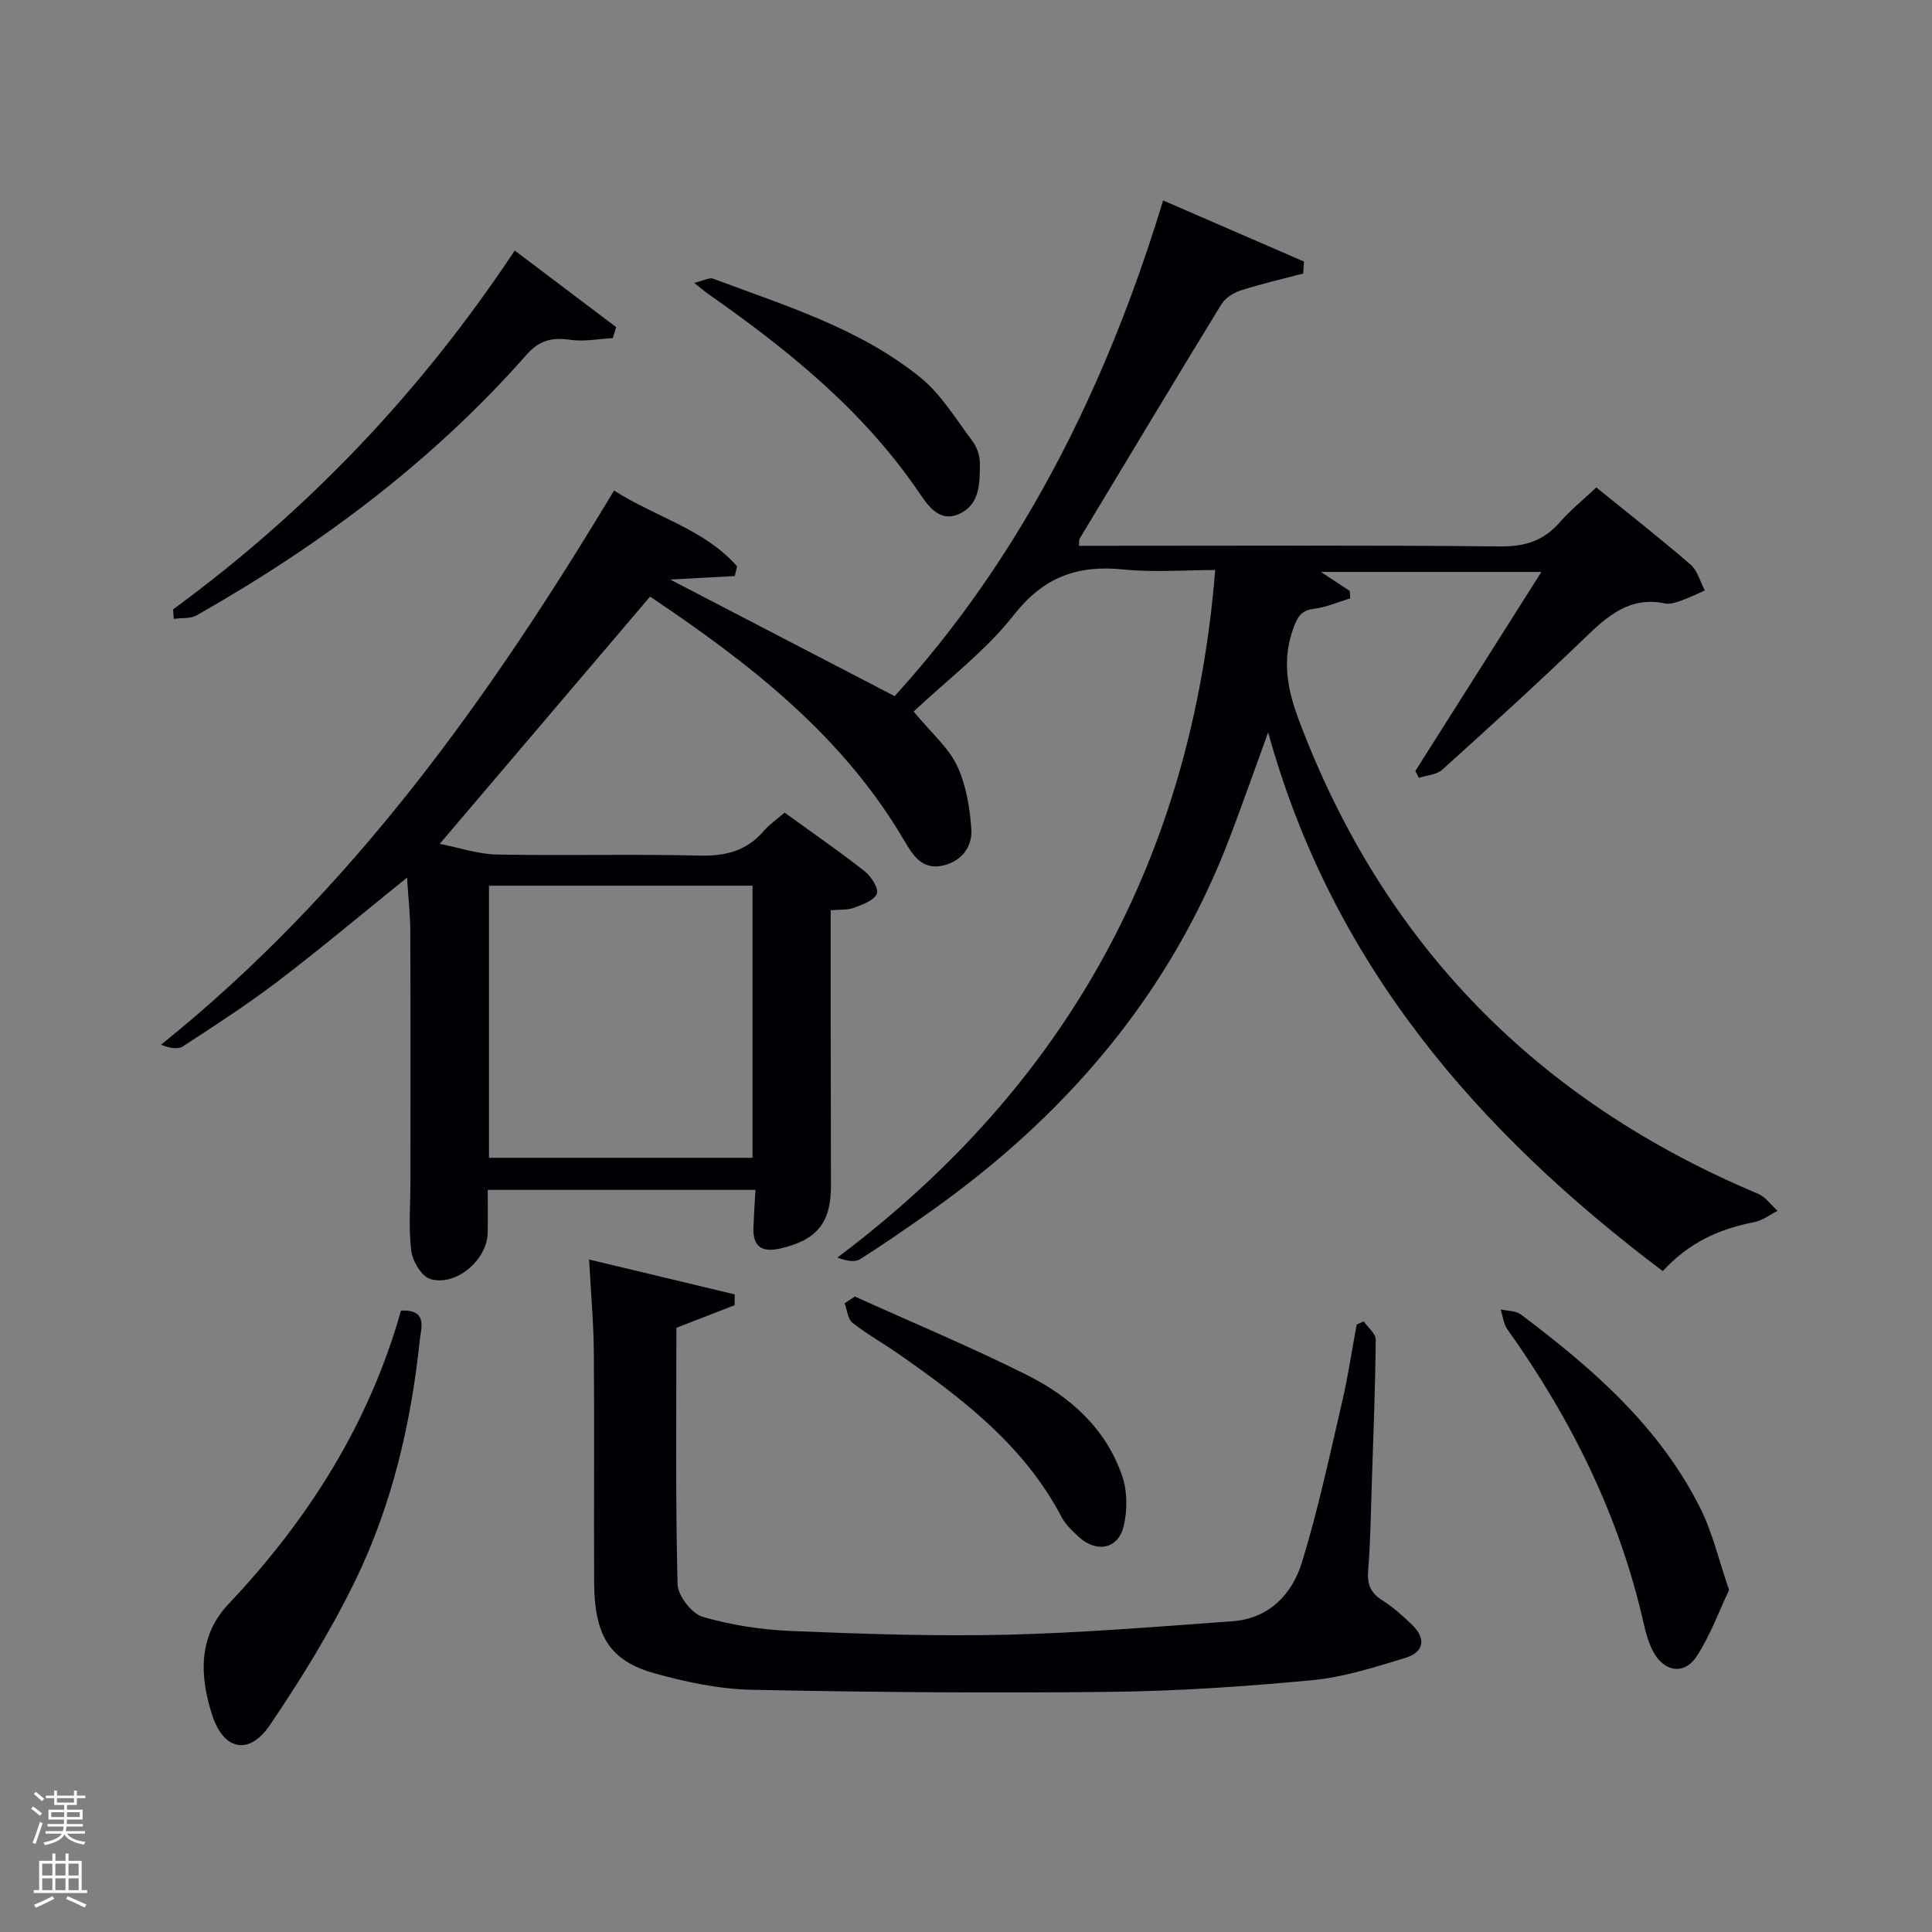 <svg enable-background="new 0 0 400 400" viewBox="0 0 400 400" xmlns="http://www.w3.org/2000/svg"><rect x="0" y="0" width="400" height="400" fill="#808080" stroke="none"/><path d="m6.44 374.46.42-.45c.65.47 1.27.95 1.85 1.44l-.45.49c-.65-.56-1.25-1.06-1.82-1.48m.93 7.33-.63-.26c.55-1.36 1.05-2.8 1.52-4.33.19.1.38.19.59.27-.46 1.29-.95 2.73-1.48 4.32m-.38-10.38.44-.42c.43.34 1.01.82 1.74 1.44l-.49.49c-.53-.51-1.09-1.01-1.69-1.51m2.5.35h1.72v-1.04h.59v1.04h3.52v-1.04h.59v1.04h1.75v.53h-1.75v1.42h-2.03v.97h3.22v2.03h-3.24c0 .35-.01.66-.03.93h3.32v.53h-3.37c-.03.27-.08.58-.15.94h3.96v.53h-3.71c.67.92 1.93 1.48 3.79 1.68-.13.24-.23.44-.29.59-2.13-.38-3.48-1.08-4.04-2.12-.43.97-1.77 1.72-4.03 2.23-.09-.19-.2-.37-.33-.55 2.1-.42 3.37-1.03 3.81-1.83h-3.36v-.53h3.58c.08-.29.13-.61.16-.94h-3.33v-.53h3.39c.02-.27.04-.58.04-.93h-3.23v-2.03h3.25v-.97h-2.07v-1.42h-1.73zm1.12 3.44v1h2.65c.01-.3.02-.44.02-.4v-.25-.35zm1.19-2h3.52v-.91h-3.52zm4.71 2h-2.63v.59c0 .15-.01.28-.01.4h2.64z" fill="#fafbfc"/><path d="m13.56 383.74h.63v1.52h2.72v6.07h1.13v.6h-11.06v-.6h1.13v-6.07h2.73v-1.52h.63v1.52h2.1v-1.52zm-2.69 8.83.38.56c-1.24.63-2.53 1.25-3.85 1.85-.1-.21-.21-.42-.34-.63 1.36-.55 2.63-1.15 3.81-1.78m-2.13-4.27h2.1v-2.45h-2.1zm0 3.04h2.1v-2.46h-2.1zm2.72-3.04h2.1v-2.45h-2.1zm0 3.04h2.1v-2.46h-2.1zm6.07 3.6c-1.41-.71-2.7-1.3-3.86-1.78l.35-.56c1.45.62 2.75 1.19 3.88 1.72zm-1.25-9.09h-2.1v2.45h2.1zm-2.09 5.49h2.1v-2.46h-2.1z" fill="#fafbfc"/><g fill="#010105"><path d="m223.37 113h5.3c27.33 0 54.66-.14 81.98.13 5.1.05 8.92-1.17 12.24-4.95 2.28-2.59 5-4.8 7.61-7.26 6.66 5.4 13.22 10.53 19.51 15.97 1.45 1.25 2 3.54 2.96 5.36-1.6.7-3.18 1.49-4.82 2.07-1.08.38-2.35.84-3.4.62-7.39-1.56-12.01 2.67-16.81 7.3-9.58 9.24-19.45 18.2-29.34 27.12-1.17 1.05-3.2 1.15-4.83 1.7-.25-.48-.49-.95-.74-1.43 8.59-13.56 17.17-27.12 26.1-41.22-15.55 0-30.52 0-45.65 0 2.04 1.34 4.01 2.64 5.98 3.94.03.51.06 1.02.09 1.53-2.47.75-4.89 1.83-7.42 2.15-2.54.32-3.34 1.34-4.26 3.78-2.53 6.73-1.36 12.89 1.05 19.29 17.48 46.48 49.41 78.88 95.06 98.05 1.57.66 2.7 2.34 4.04 3.54-1.58.8-3.09 2.01-4.77 2.33-7.23 1.38-13.6 4.24-18.99 10.15-38.35-28.88-68.52-63.66-81.7-111.56-2.74 7.54-5.24 14.67-7.93 21.74-12.49 32.85-34.4 58.15-62.89 78.12-4.49 3.15-9 6.29-13.64 9.21-1.07.68-2.71.45-4.72-.32 47.54-35.73 73.41-82.85 78.22-142.34-6.25 0-12.7.52-19.04-.12-9.47-.96-16.47 1.54-22.66 9.43-5.89 7.5-13.79 13.43-20.74 19.99 3.69 4.46 7.17 7.41 8.96 11.16 1.88 3.96 2.66 8.65 2.98 13.08.27 3.7-1.94 6.75-5.88 7.64-4.32.98-6.23-2.13-8.05-5.24-12.75-21.71-31.96-36.62-52.58-50.44-14.47 17.01-28.67 33.7-43.55 51.19 4.05.79 7.93 2.13 11.83 2.21 13.99.27 28-.12 41.99.22 5.36.13 9.72-.96 13.25-5.08 1.17-1.36 2.71-2.41 4.33-3.82 5.62 4.07 11.21 7.93 16.54 12.11 1.36 1.06 2.99 3.59 2.56 4.68-.55 1.4-2.97 2.25-4.75 2.92-1.31.5-2.88.33-4.81.51 0 7.86-.01 15.48 0 23.11.01 11.33.06 22.66.06 33.99 0 7.65-2.98 11.19-10.41 12.91-3.87.9-5.81-.32-5.64-4.39.1-2.46.26-4.92.42-7.73-18.41 0-36.63 0-55.43 0 0 3 .04 5.95-.01 8.89-.1 5.6-6.56 11.18-11.9 9.56-1.8-.55-3.67-3.71-3.93-5.87-.58-4.76-.16-9.64-.16-14.47 0-17.16.04-34.33-.03-51.49-.01-3.57-.42-7.15-.68-11.27-9.36 7.55-17.86 14.7-26.68 21.42-6.34 4.83-13.06 9.18-19.74 13.53-1.08.71-2.9.29-4.51-.35 39.41-31.69 67.92-71.68 93.79-114.74 8.55 5.49 18.67 7.95 25.47 15.69-.16.67-.31 1.35-.47 2.02-4.71.25-9.42.51-13.37.72 15.05 7.82 30.66 15.93 46.47 24.14 14.47-16.02 38.61-46.6 55.58-102.63 9.79 4.25 19.48 8.46 29.17 12.66-.06.82-.11 1.65-.17 2.47-4.29 1.13-8.62 2.12-12.83 3.47-1.53.49-3.27 1.55-4.08 2.86-9.89 16.15-19.63 32.39-29.4 48.61-.11.23-.05.59-.13 1.43zm-67.57 70.37c-18.5 0-36.54 0-54.56 0v56.34h54.56c0-18.87 0-37.46 0-56.34z"/><path d="m121.97 260.77c10.41 2.49 20.27 4.86 30.14 7.22-.01.75-.01 1.49-.02 2.24-3.87 1.5-7.75 3-12.05 4.67 0 17.5-.2 35.3.24 53.08.06 2.39 2.93 6.11 5.21 6.77 5.97 1.74 12.3 2.69 18.53 2.94 14.79.61 29.61 1.11 44.4.76 15.6-.37 31.18-1.67 46.75-2.79 7.57-.55 12.34-5.57 14.38-12.18 3.35-10.9 5.73-22.1 8.32-33.22 1.23-5.29 2.02-10.67 3.01-16.02l1.47-.66c.87 1.26 2.49 2.54 2.48 3.79-.09 9.81-.48 19.61-.8 29.41-.2 6.14-.28 12.3-.77 18.42-.23 2.86.53 4.63 2.96 6.15 2.23 1.4 4.24 3.21 6.15 5.06 2.96 2.87 2.42 5.67-1.38 6.83-6.32 1.92-12.75 4-19.27 4.62-13.89 1.32-27.86 2.26-41.81 2.42-24.77.28-49.55.08-74.32-.43-6.7-.14-13.52-1.59-20.02-3.39-9.35-2.6-12.51-7.8-12.56-18.9-.07-15.82.07-31.64-.06-47.46-.05-6.13-.6-12.25-.98-19.33z"/><path d="m83.02 271.34c5.61-.27 4.15 3.64 3.89 6.15-1.82 17.29-5.76 34.15-13.37 49.79-5.06 10.38-11.18 20.32-17.67 29.89-4.26 6.29-9.54 5.27-11.92-2.03-2.61-7.99-2.99-16.31 3.33-23.01 16.6-17.56 29.17-37.45 35.74-60.79z"/><path d="m35.84 126.16c27.96-20.46 51.43-45.2 70.73-74.29 7.09 5.35 14.04 10.6 20.99 15.85-.23.76-.45 1.52-.68 2.28-2.93.16-5.92.77-8.77.36-3.76-.53-6.37-.01-9.12 3.11-19.47 22.08-42.75 39.45-68.26 53.92-1.3.74-3.15.51-4.75.74-.04-.65-.09-1.31-.14-1.97z"/><path d="m357.99 329.19c-2.12 4.46-3.9 9.45-6.73 13.75-2.6 3.95-6.81 3.21-9.04-1.1-.9-1.74-1.46-3.7-1.89-5.62-5.03-22.37-15.02-42.42-28.24-61-.81-1.13-.95-2.74-1.4-4.12 1.41.33 3.13.25 4.19 1.05 14.84 11.15 28.76 23.26 37.22 40.24 2.46 4.96 3.72 10.52 5.89 16.8z"/><path d="m176.99 268.43c11.9 5.38 23.98 10.42 35.65 16.26 8.94 4.47 16.34 11.09 19.69 20.88 1.09 3.19 1.12 7.2.29 10.5-1.19 4.7-5.64 5.47-9.28 2.12-1.33-1.23-2.74-2.55-3.56-4.12-7.77-14.81-20.55-24.55-33.83-33.81-3.13-2.18-6.49-4.04-9.46-6.4-.99-.78-1.1-2.66-1.62-4.03.71-.48 1.42-.94 2.12-1.4z"/><path d="m143.73 58.57c1.96-.46 3.13-1.16 3.92-.87 14.92 5.6 30.38 10.27 42.97 20.51 4.25 3.46 7.25 8.51 10.62 12.98.95 1.26 1.64 3.08 1.63 4.63-.02 3.96.14 8.44-4.1 10.5-4.2 2.05-6.65-1.63-8.47-4.31-11.54-16.99-27.14-29.58-43.72-41.18-.63-.44-1.23-.97-2.85-2.26z"/></g></svg>
